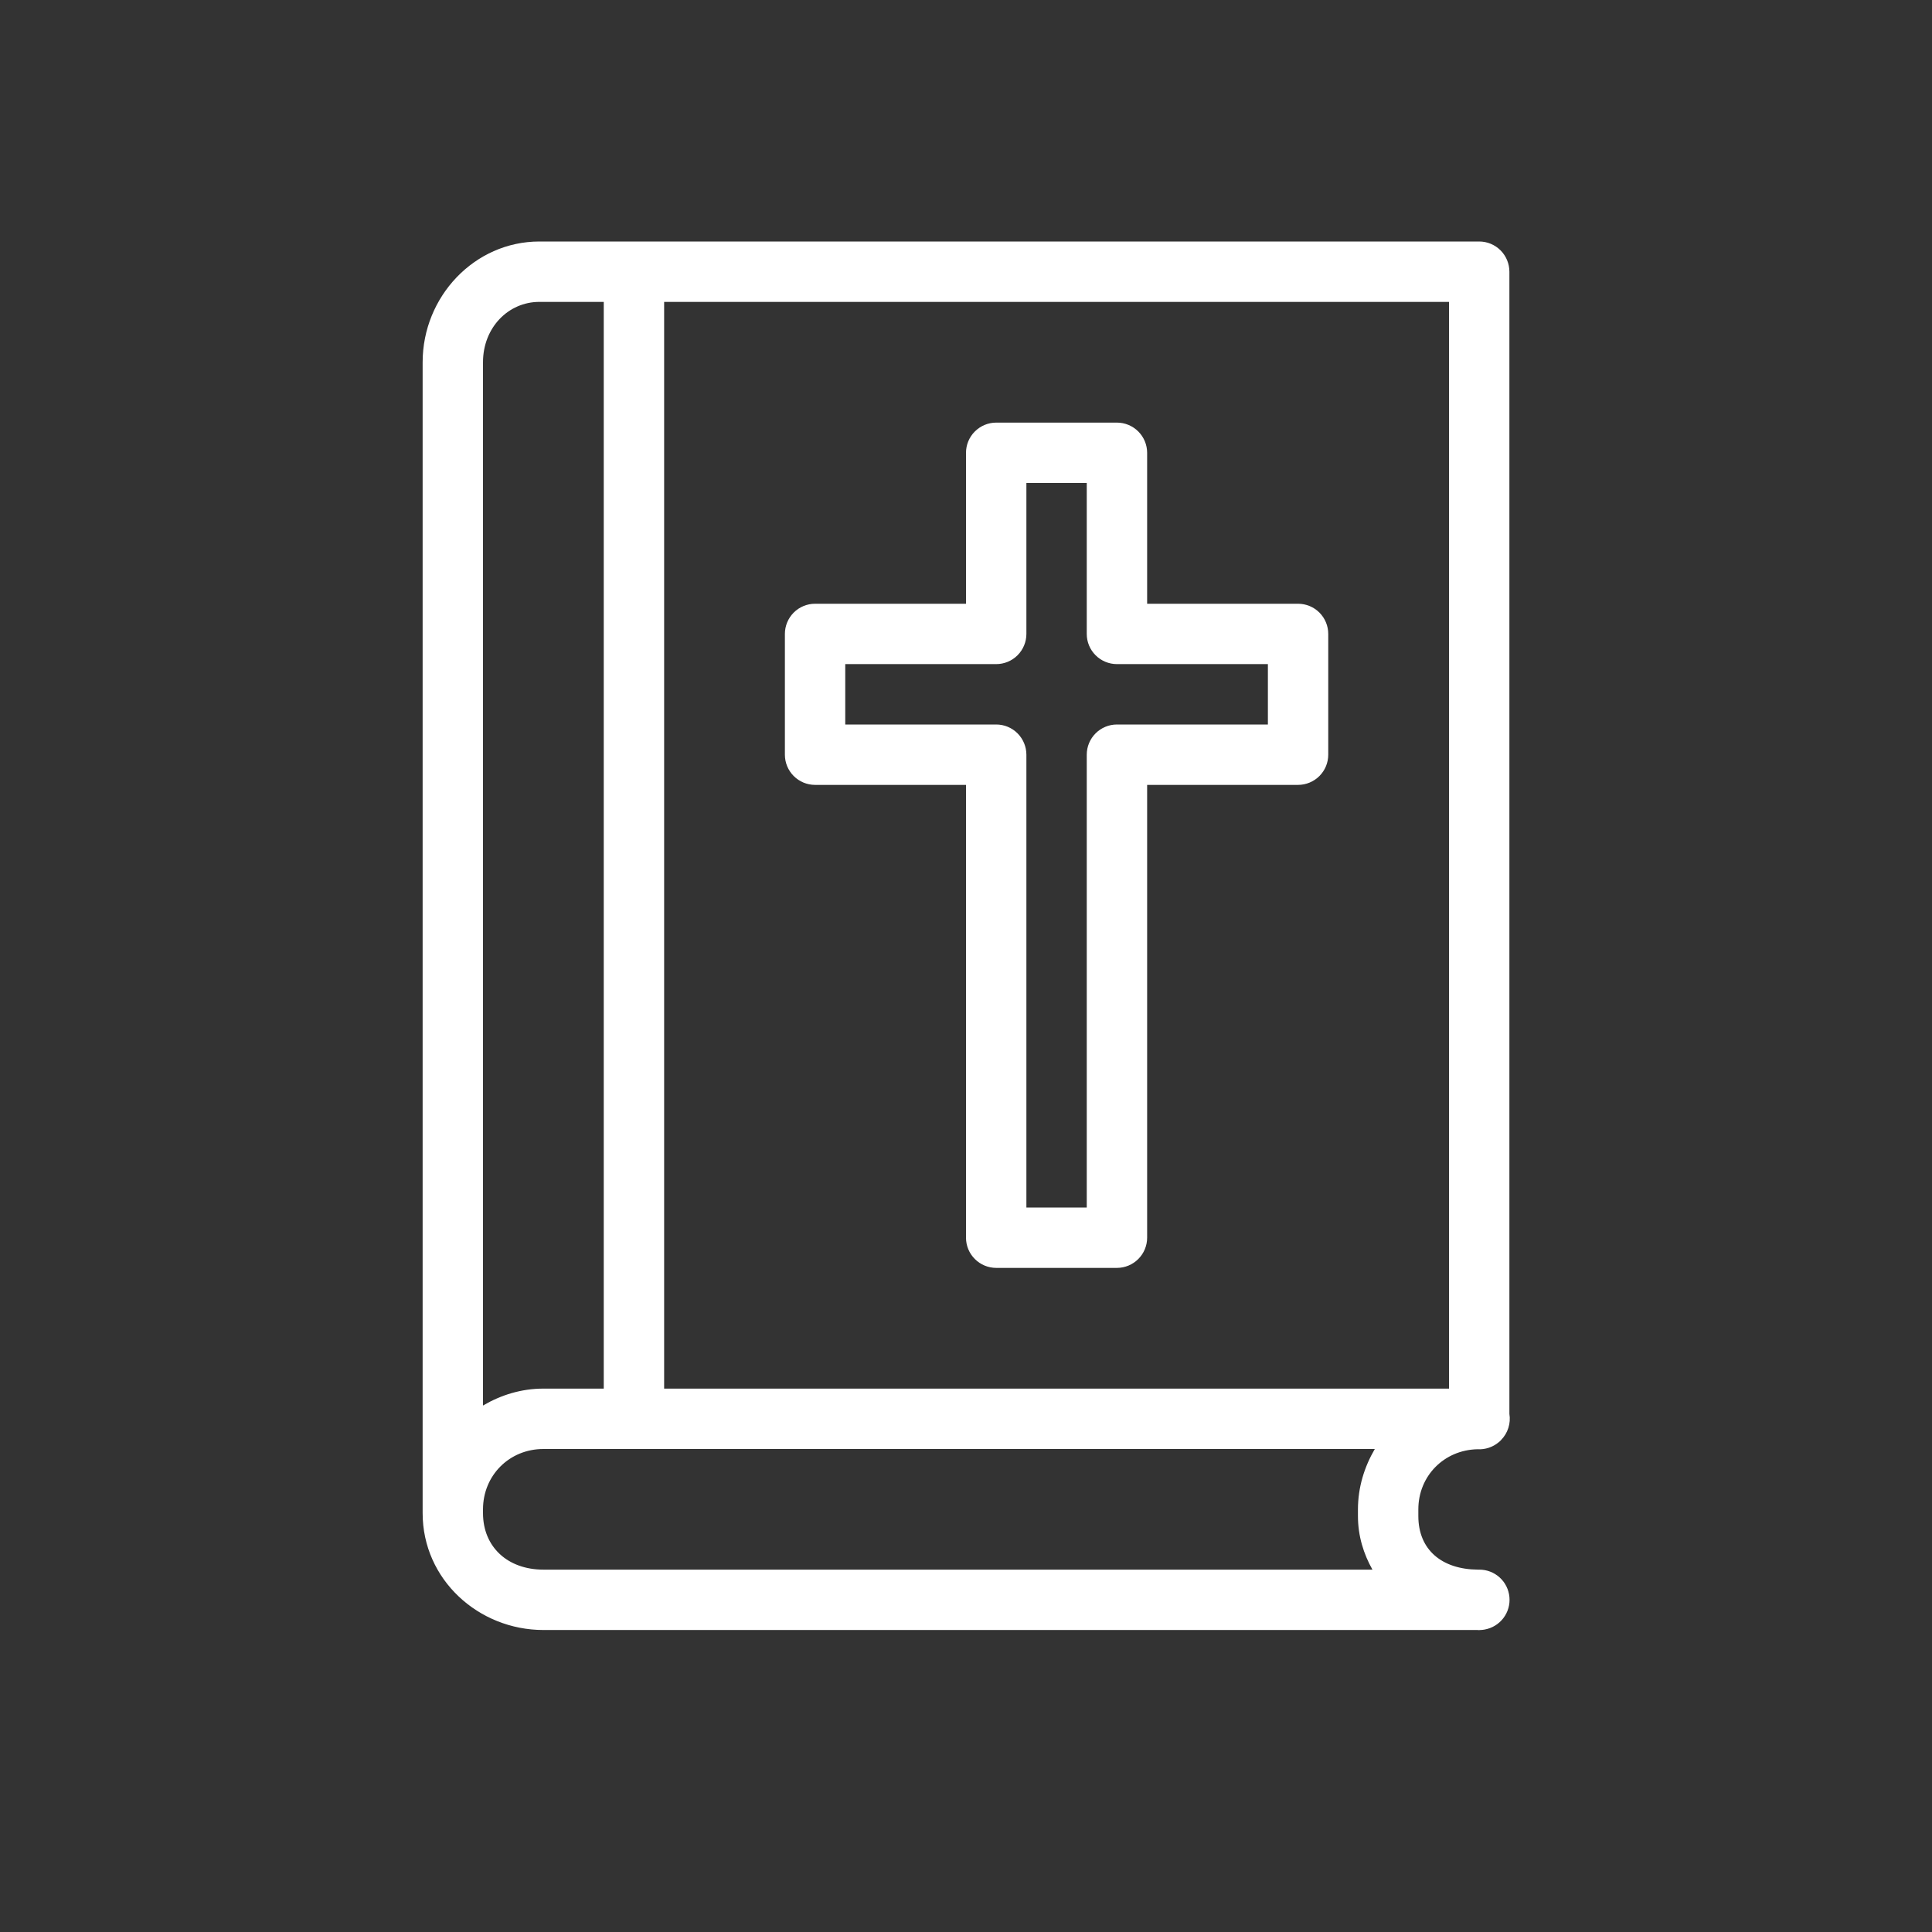 <svg width="70" height="70" viewBox="0 0 70 70" fill="none" xmlns="http://www.w3.org/2000/svg">
<rect x="0" y="0" width="70" height="70" fill="#333333" stroke="none"/>
<path d="M19.543 8.75C17.192 8.75 15.313 10.747 15.313 13.125V14.147C15.312 14.171 15.312 14.195 15.313 14.219V54.825C15.313 57.229 17.338 59.058 19.688 59.058H53.535L53.578 59.062C53.621 59.062 53.663 59.059 53.705 59.054C53.718 59.053 53.73 59.051 53.743 59.049C53.76 59.047 53.778 59.044 53.795 59.041C54.064 58.992 54.306 58.844 54.471 58.626C54.637 58.408 54.715 58.136 54.689 57.863C54.664 57.591 54.538 57.338 54.335 57.154C54.132 56.97 53.868 56.869 53.594 56.871H53.548C52.238 56.86 51.389 56.151 51.389 54.93V54.688C51.389 53.476 52.321 52.537 53.526 52.509C53.808 52.527 54.087 52.435 54.303 52.253L54.311 52.248C54.336 52.227 54.361 52.204 54.383 52.181L54.388 52.172C54.509 52.049 54.599 51.9 54.651 51.735C54.703 51.571 54.716 51.397 54.688 51.227V9.844C54.688 9.554 54.572 9.275 54.367 9.07C54.162 8.865 53.884 8.75 53.594 8.75H19.543ZM19.543 10.938H21.875V50.312H19.688C18.887 50.312 18.148 50.544 17.5 50.925V26.324C17.501 26.3 17.501 26.275 17.5 26.25V13.125C17.5 11.867 18.419 10.938 19.543 10.938ZM24.063 10.938H52.5V14.147C52.499 14.171 52.499 14.195 52.5 14.219V50.312H24.063V10.938ZM36.094 15.312C35.804 15.312 35.526 15.428 35.321 15.633C35.115 15.838 35 16.116 35 16.406V21.875H29.531C29.241 21.875 28.963 21.99 28.758 22.195C28.553 22.401 28.438 22.679 28.438 22.969V27.344C28.438 27.634 28.553 27.912 28.758 28.117C28.963 28.322 29.241 28.438 29.531 28.438H35V44.844C35 45.134 35.115 45.412 35.321 45.617C35.526 45.822 35.804 45.938 36.094 45.938H40.469C40.759 45.938 41.037 45.822 41.242 45.617C41.447 45.412 41.563 45.134 41.563 44.844V28.438H47.031C47.321 28.438 47.6 28.322 47.805 28.117C48.01 27.912 48.125 27.634 48.125 27.344V22.969C48.125 22.679 48.01 22.401 47.805 22.195C47.6 21.99 47.321 21.875 47.031 21.875H41.563V16.406C41.563 16.116 41.447 15.838 41.242 15.633C41.037 15.428 40.759 15.312 40.469 15.312H36.094ZM37.188 17.5H39.375V22.969C39.375 23.259 39.49 23.537 39.696 23.742C39.901 23.947 40.179 24.062 40.469 24.062H45.938V26.25H40.469C40.179 26.25 39.901 26.365 39.696 26.57C39.49 26.776 39.375 27.054 39.375 27.344V43.75H37.188V27.344C37.188 27.054 37.072 26.776 36.867 26.57C36.662 26.365 36.384 26.25 36.094 26.25H30.625V24.062H36.094C36.384 24.062 36.662 23.947 36.867 23.742C37.072 23.537 37.188 23.259 37.188 22.969V17.5ZM19.688 52.5H49.812C49.435 53.145 49.201 53.889 49.201 54.688V54.93C49.201 55.652 49.405 56.3 49.726 56.871H19.688C18.401 56.871 17.5 56.055 17.5 54.823V54.764C17.501 54.739 17.501 54.713 17.5 54.688C17.5 53.456 18.456 52.5 19.688 52.5Z" fill="white"/>
</svg>
